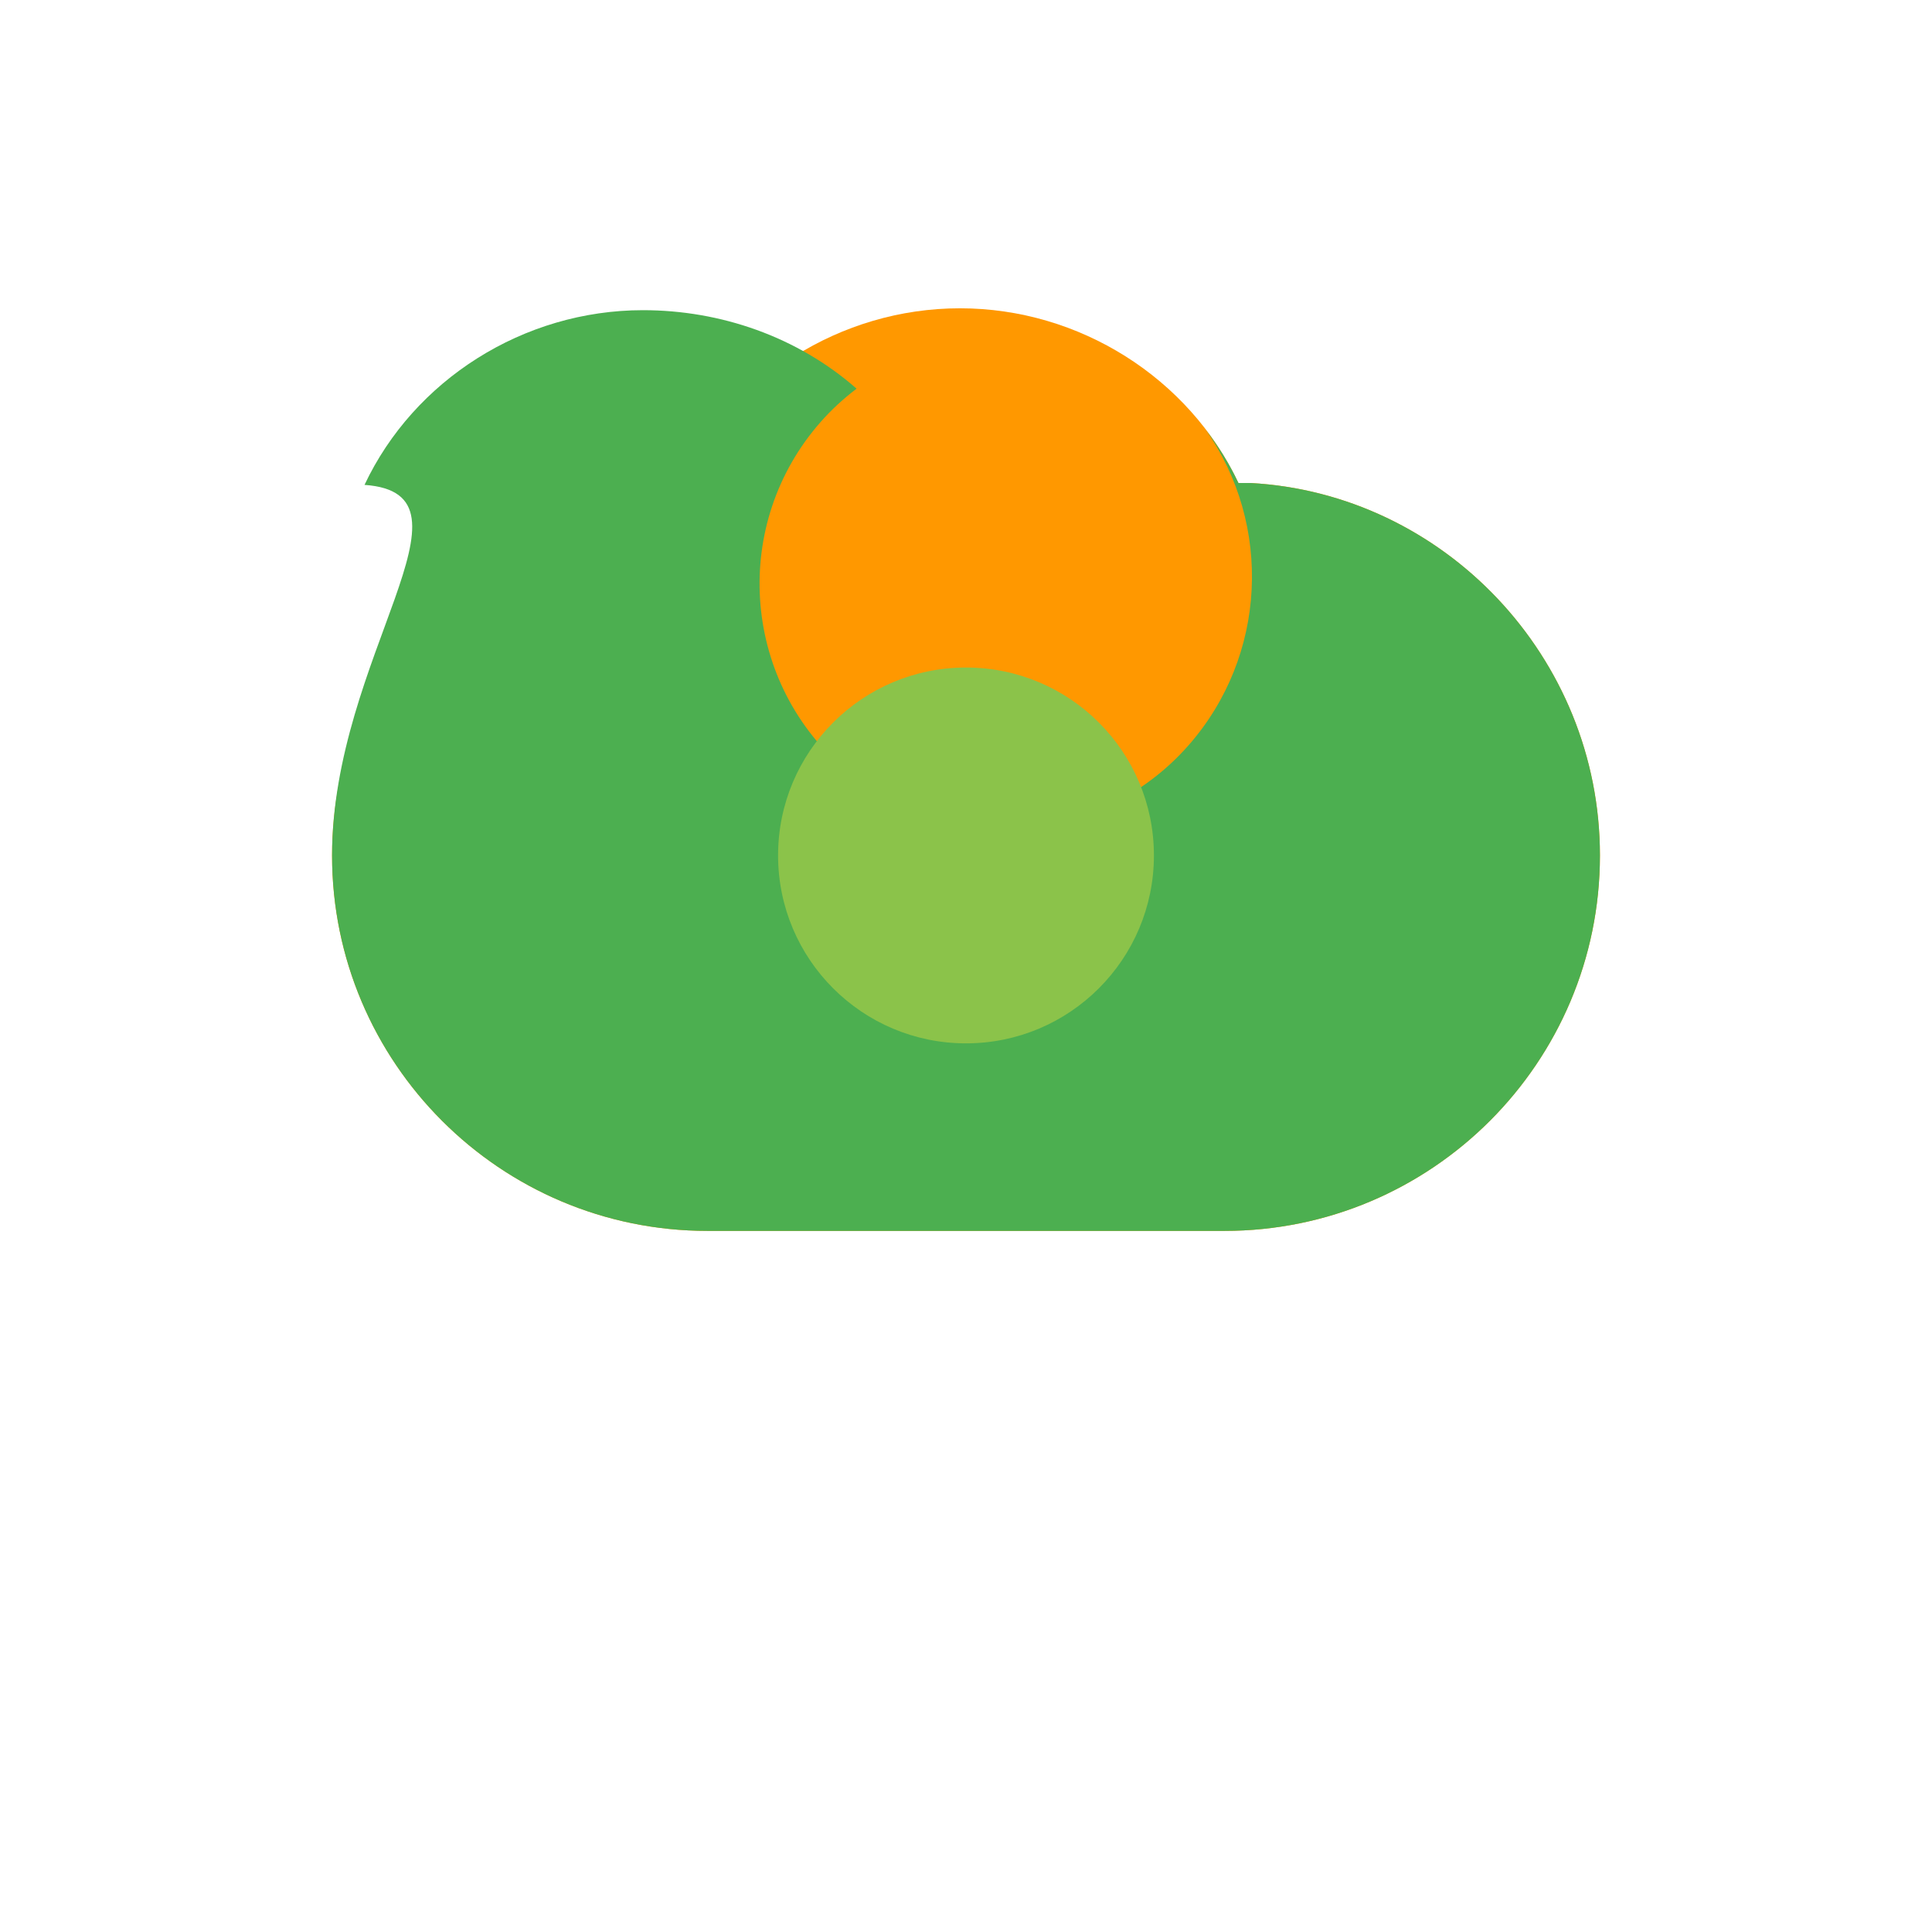 <svg xmlns="http://www.w3.org/2000/svg" viewBox="0 0 512 512"><path fill="#FF9800" d="M328.2 128c-13.1-27.8-42.1-46.3-73.8-46.3-31.7 0-60.7 18.5-73.8 46.3C129.4 130.8 88 174.1 88 226.7c0 54.9 44.6 99.5 99.5 99.5h137c54.9 0 99.5-44.6 99.5-99.5 0-52.6-41.4-95.9-92.6-98.7z"/><path fill="#4CAF50" d="M328.2 128c-2.4-5.1-5.4-9.9-8.8-14.3 17.9 25.3 16.4 60.2-4.5 83.9-23.7 26.9-64.7 29.5-91.6 5.8-26.9-23.7-29.5-64.7-5.8-91.6 2.9-3.3 6.1-6.2 9.5-8.8-15.7-13.8-36.1-20.8-56.6-20.8-31.7 0-60.7 18.5-73.8 46.3C129.4 130.8 88 174.1 88 226.7c0 54.9 44.6 99.5 99.5 99.5h137c54.9 0 99.5-44.6 99.5-99.5 0-52.6-41.4-95.9-92.6-98.7z"/><circle fill="#8BC34A" cx="256" cy="226.7" r="49.8"/></svg>
